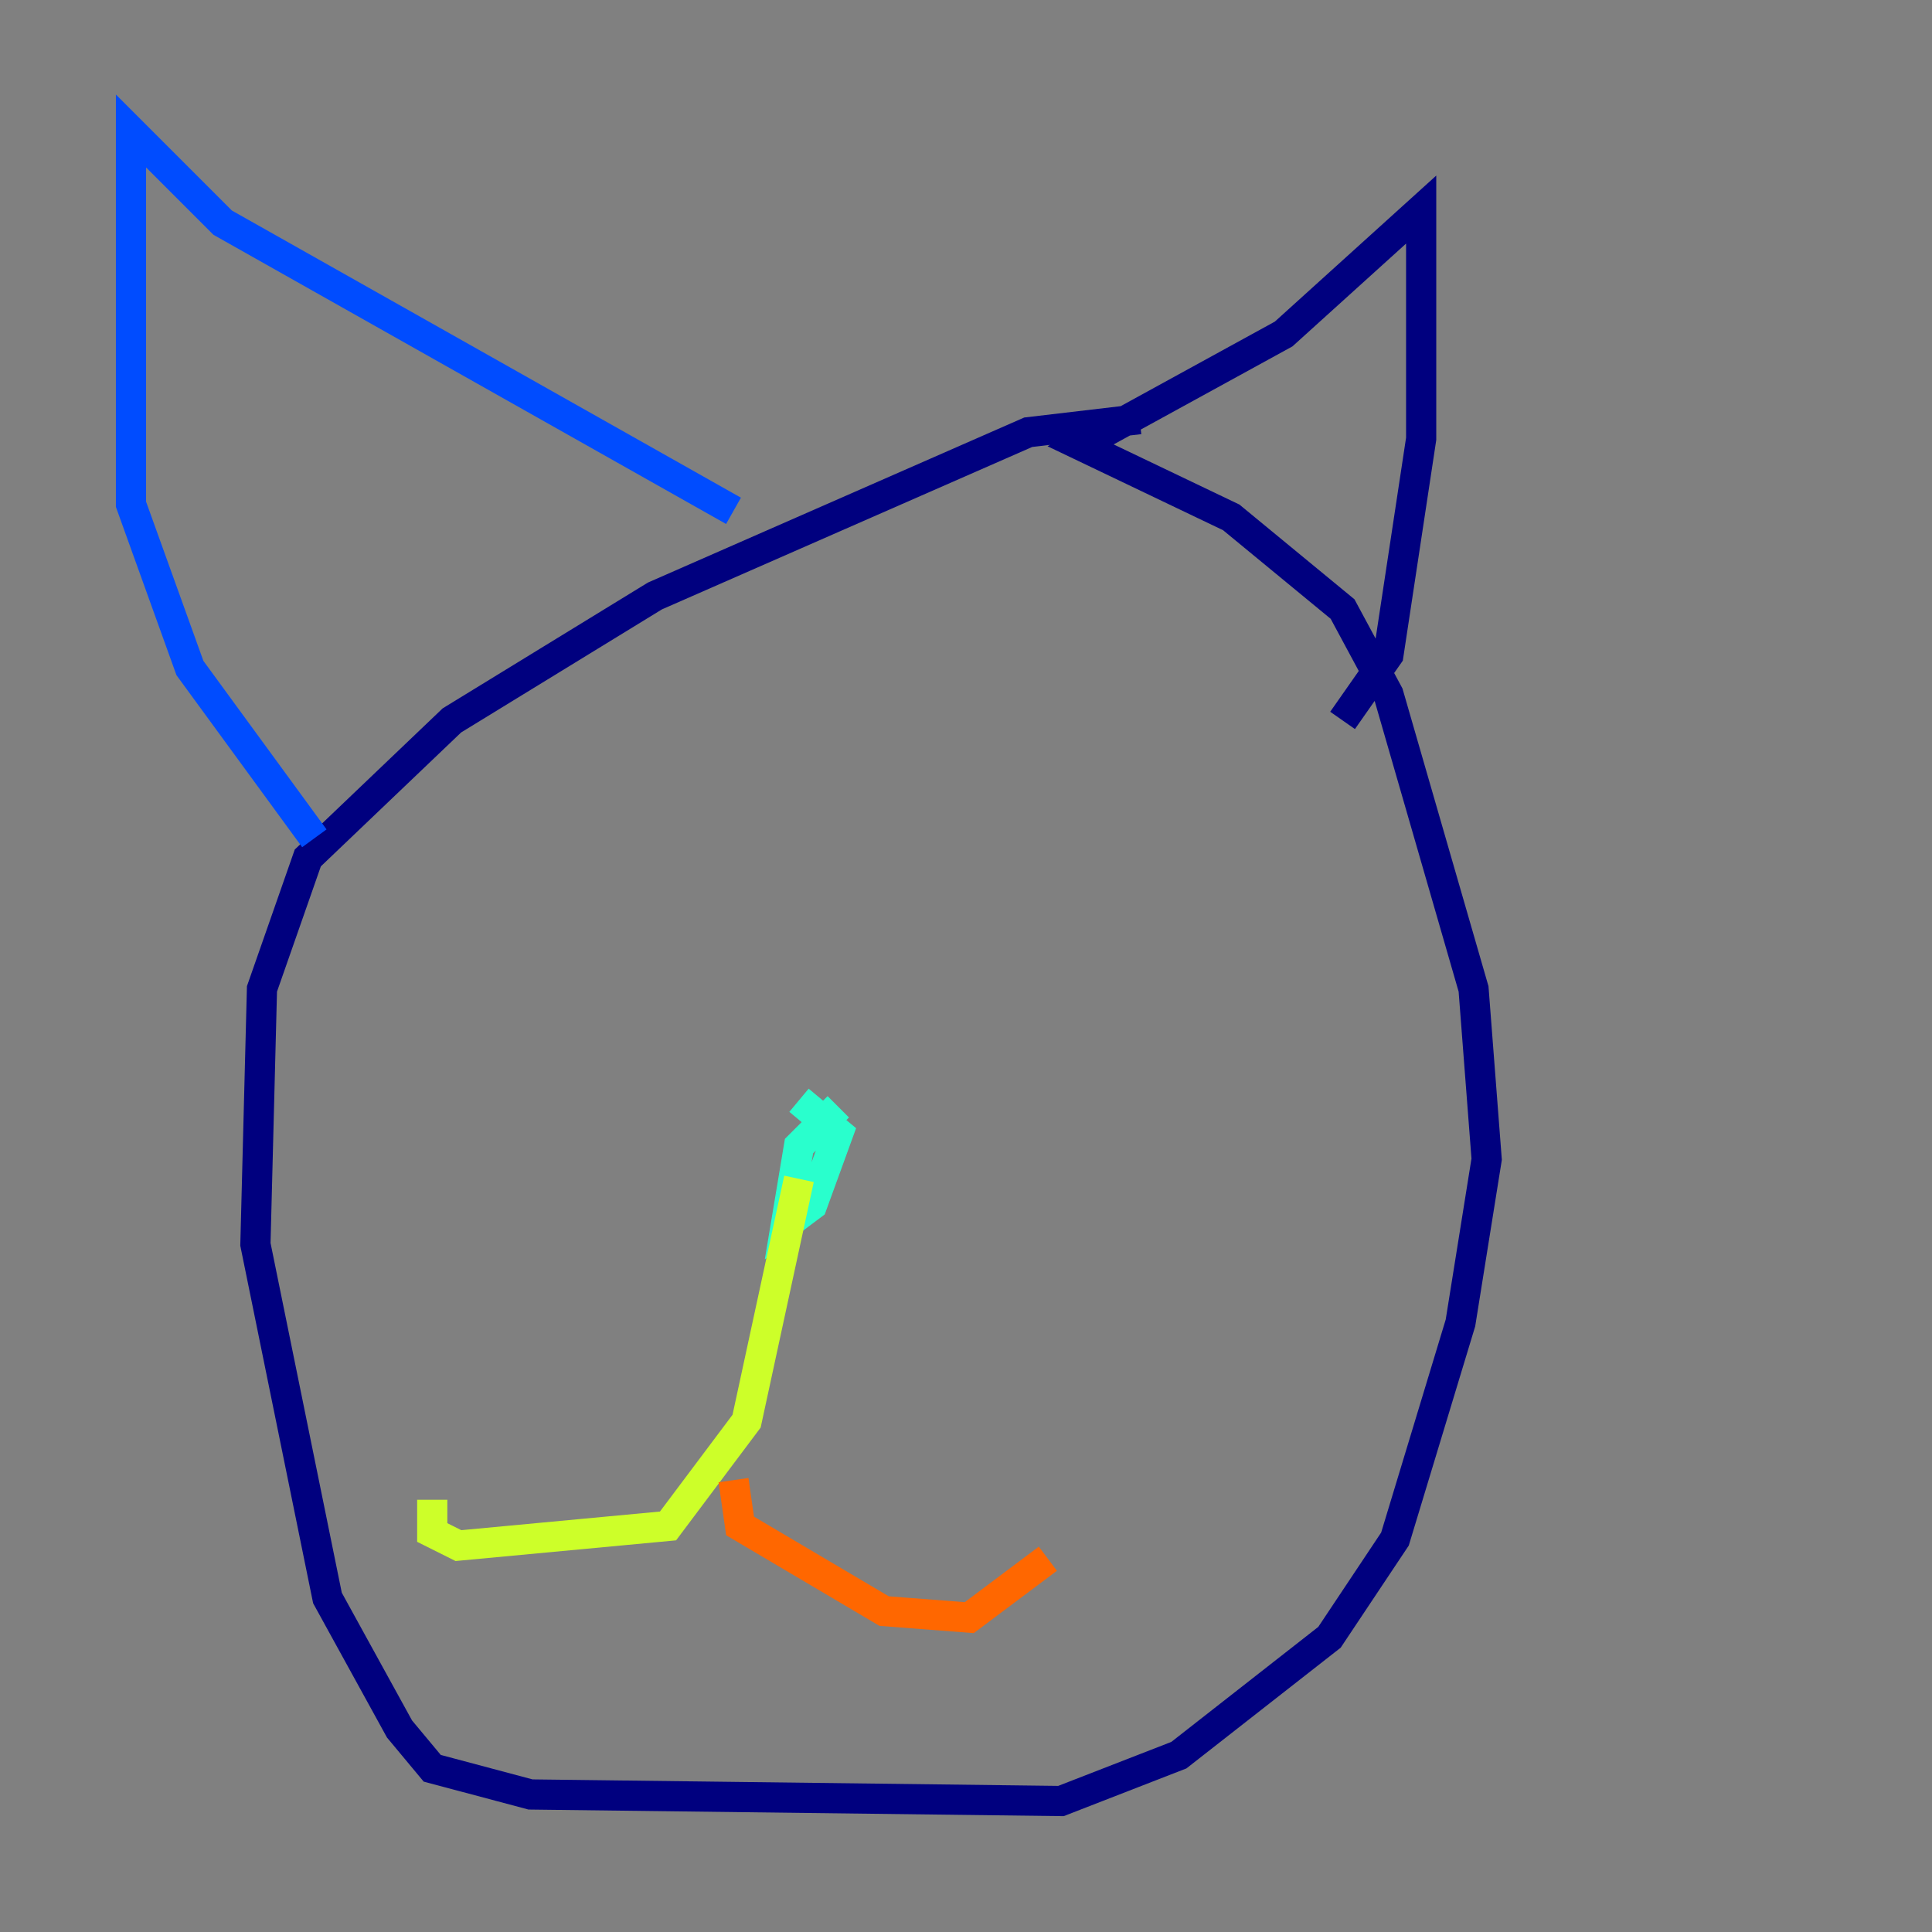 <?xml version="1.0" encoding="utf-8" ?>
<svg baseProfile="tiny" height="128" version="1.2" viewBox="0,0,128,128" width="128" xmlns="http://www.w3.org/2000/svg" xmlns:ev="http://www.w3.org/2001/xml-events" xmlns:xlink="http://www.w3.org/1999/xlink"><rect x="0" y="0" width="128" height="128" fill="#808080" stroke="none"/><defs /><polyline fill="none" points="75.498,27.77 68.122,28.637 43.39,39.485 29.939,47.729 20.393,56.841 17.356,65.519 16.922,82.441 21.695,105.871 26.468,114.549 28.637,117.153 35.146,118.888 70.291,119.322 78.102,116.285 88.081,108.475 92.42,101.966 96.759,87.647 98.495,76.8 97.627,65.519 91.986,45.993 88.949,40.352 81.573,34.278 71.593,29.505 85.044,22.129 94.156,13.885 94.156,29.071 91.986,43.39 88.949,47.729" stroke="#00007f" stroke-width="2" /><polyline fill="none" points="48.597,33.844 14.752,14.752 8.678,8.678 8.678,33.41 12.583,44.258 20.827,55.539" stroke="#004cff" stroke-width="2" /><polyline fill="none" points="55.539,73.329 52.936,75.932 52.068,81.139 53.803,79.837 55.539,75.064 52.936,72.895" stroke="#29ffcd" stroke-width="2" /><polyline fill="none" points="52.936,78.102 49.464,94.156 44.258,101.098 30.373,102.4 28.637,101.532 28.637,99.363" stroke="#cdff29" stroke-width="2" /><polyline fill="none" points="48.597,98.061 49.031,101.098 58.576,106.739 64.217,107.173 69.424,103.268" stroke="#ff6700" stroke-width="2" /><polyline fill="none" points="67.254,59.01 67.254,59.01" stroke="#7f0000" stroke-width="2" /></svg>